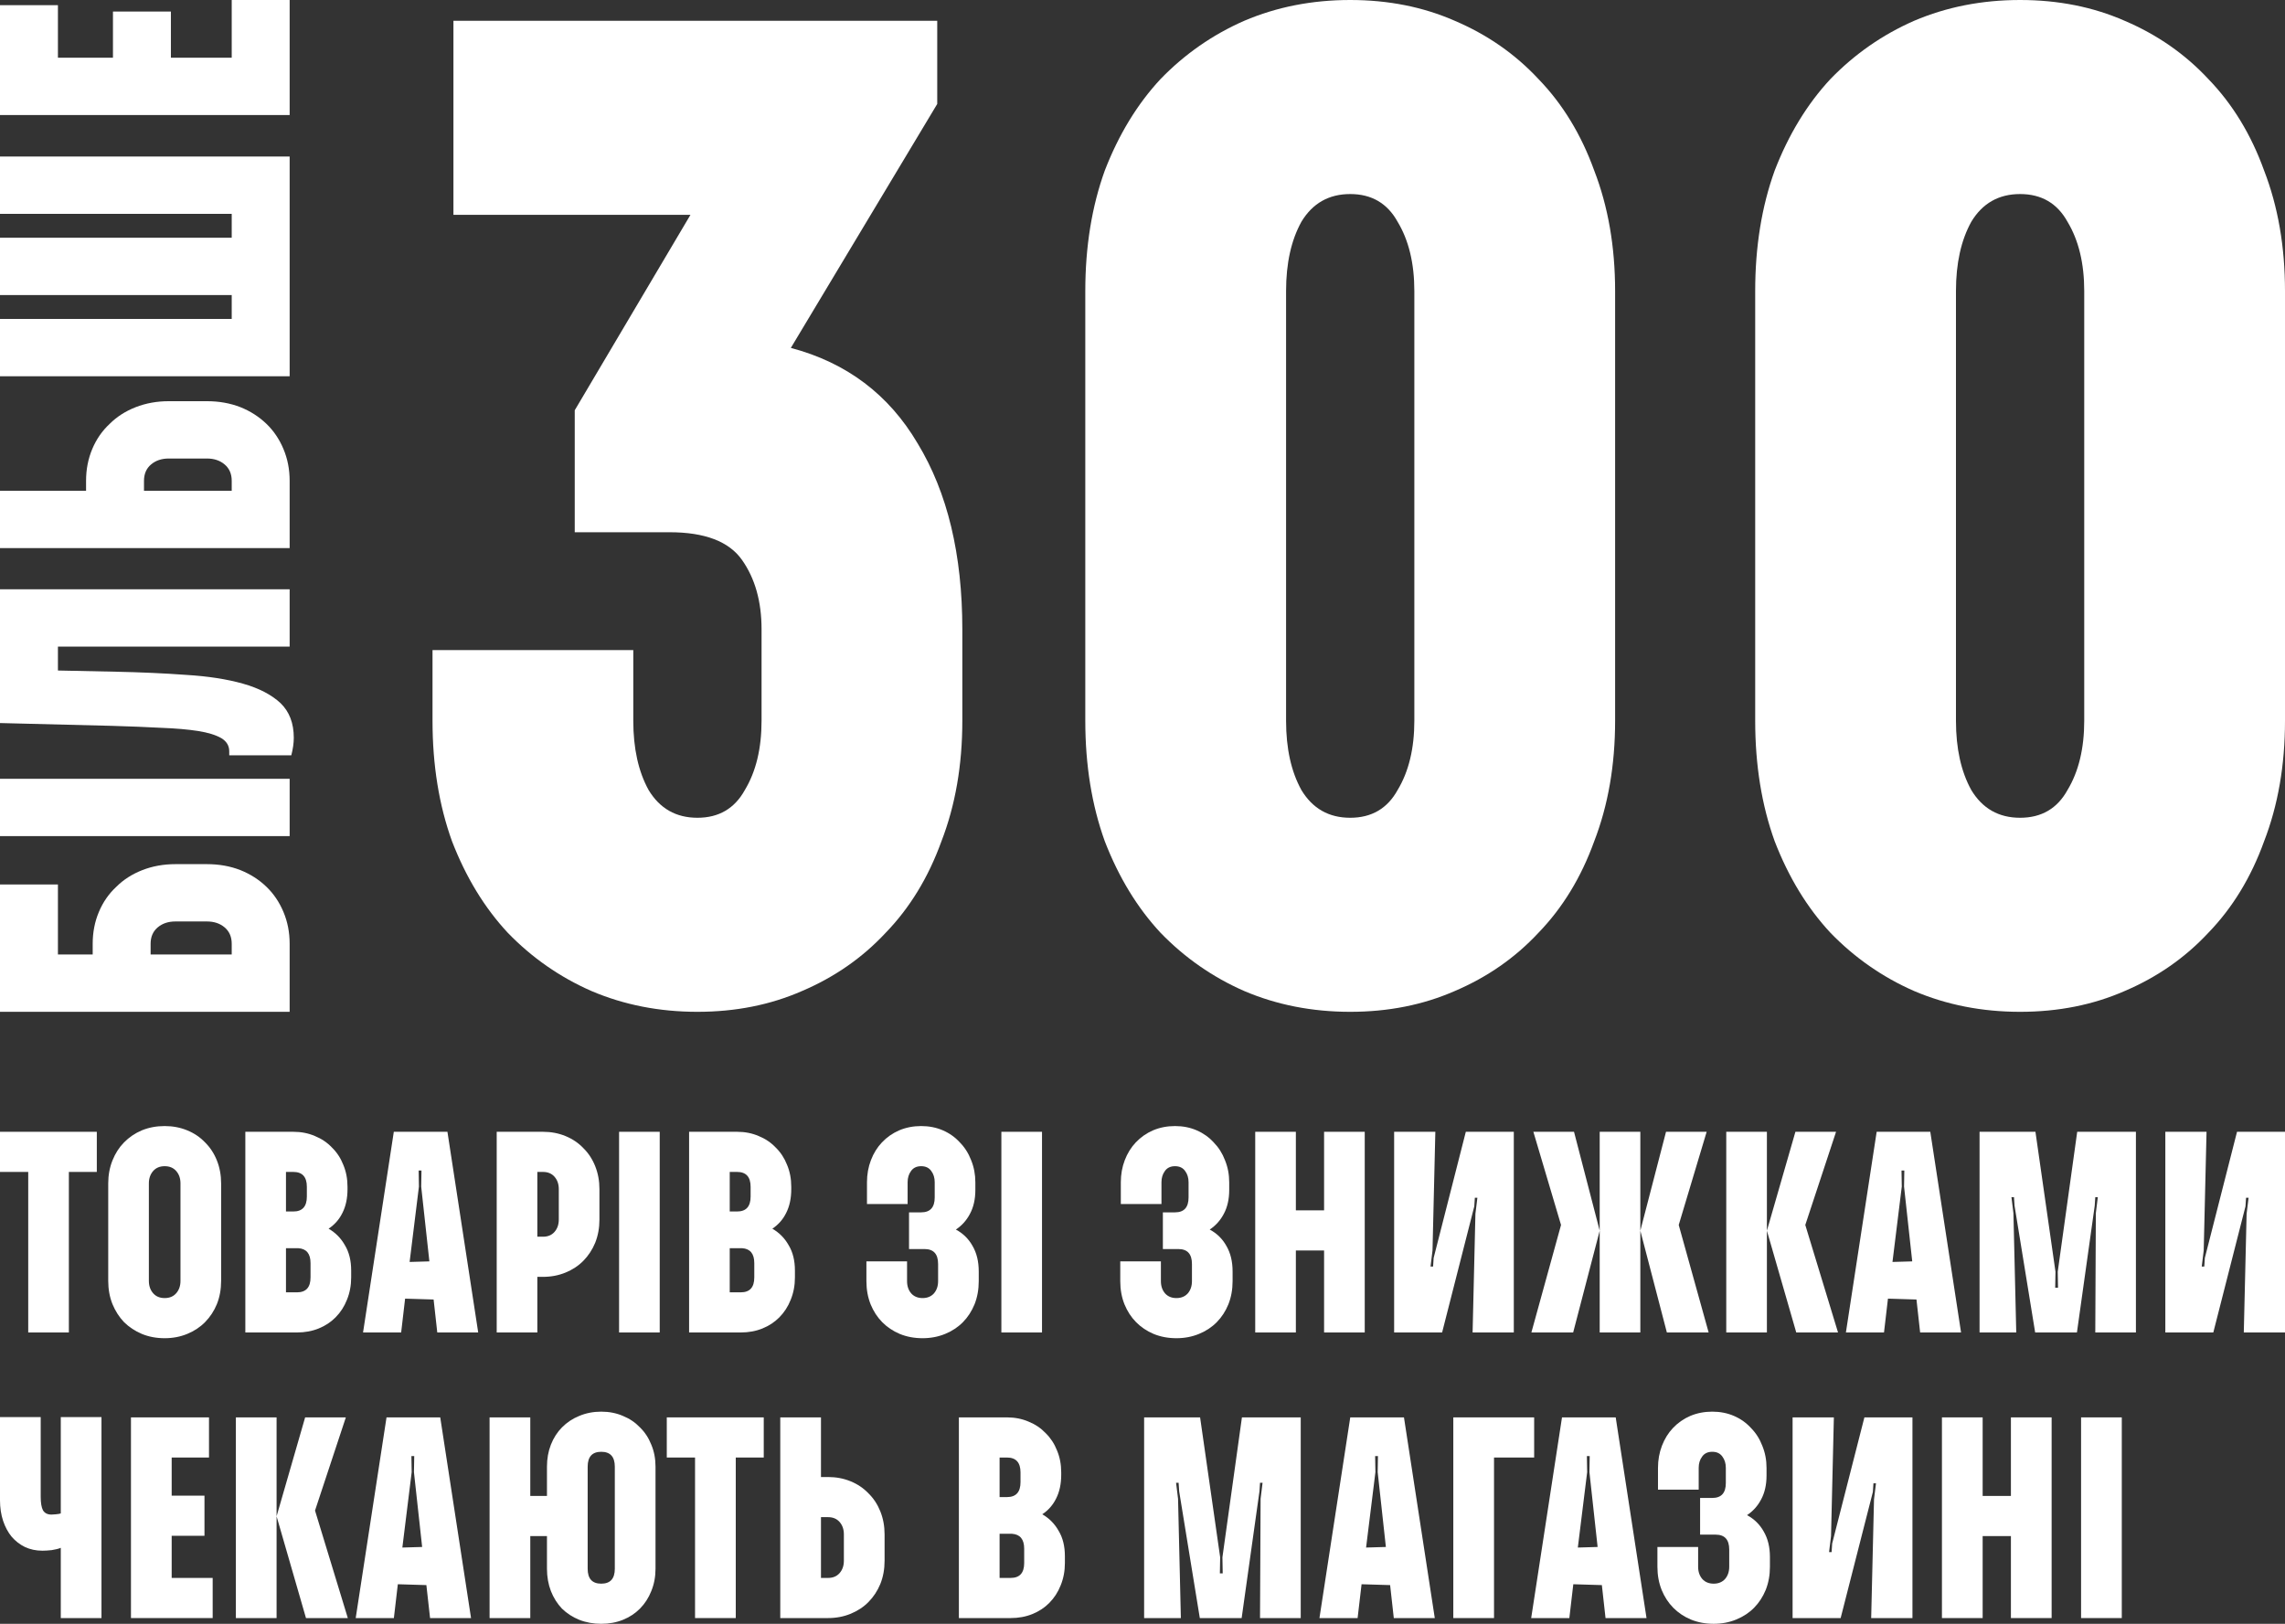 <svg width="280" height="199" viewBox="0 0 280 199" fill="none" xmlns="http://www.w3.org/2000/svg">
<rect x="0" y="0" width="280" height="199" fill="#333333" stroke="none"/>
<path d="M25.352 105.902C26.839 105.902 28.209 106.146 29.459 106.634C30.676 107.121 31.741 107.804 32.654 108.683C33.532 109.528 34.225 110.552 34.732 111.756C35.239 112.959 35.493 114.26 35.493 115.658V124H5.605e-06L4.89577e-06 108.39H7.099L7.099 116.975H11.358V115.658C11.358 114.26 11.611 112.959 12.118 111.756C12.625 110.552 13.335 109.528 14.248 108.683C15.127 107.804 16.192 107.121 17.442 106.634C18.693 106.146 20.045 105.902 21.499 105.902H25.352ZM21.499 112.927C20.62 112.927 19.893 113.17 19.318 113.658C18.744 114.146 18.456 114.813 18.456 115.658V116.975H28.394V115.658C28.394 114.813 28.107 114.146 27.532 113.658C26.958 113.17 26.231 112.927 25.352 112.927H21.499Z" fill="white"/>
<path d="M4.62669e-06 102.467L4.30753e-06 95.443H35.493V102.467H4.62669e-06Z" fill="white"/>
<path d="M3.25244e-06 72.22H35.493V79.245H7.099V82.172L14.096 82.318C17.239 82.383 20.146 82.513 22.817 82.709C25.487 82.871 27.803 83.229 29.763 83.782C31.724 84.335 33.262 85.131 34.377 86.172C35.459 87.213 36 88.627 36 90.416C36 91.066 35.899 91.782 35.696 92.562H28.09V92.075C28.09 91.392 27.769 90.855 27.127 90.465C26.451 90.075 25.504 89.782 24.287 89.587C23.037 89.392 21.532 89.261 19.775 89.196C17.983 89.099 15.955 89.018 13.69 88.953L3.99714e-06 88.611L3.25244e-06 72.22Z" fill="white"/>
<path d="M3.02286e-06 67.167L2.70371e-06 60.143H10.546V58.923C10.546 57.525 10.8 56.224 11.307 55.021C11.814 53.817 12.524 52.793 13.437 51.947C14.316 51.069 15.38 50.386 16.631 49.898C17.882 49.411 19.234 49.167 20.687 49.167H25.352C26.839 49.167 28.209 49.411 29.459 49.898C30.676 50.386 31.741 51.069 32.654 51.947C33.532 52.793 34.225 53.817 34.732 55.021C35.239 56.224 35.493 57.525 35.493 58.923V67.167H3.02286e-06ZM20.687 56.191C19.808 56.191 19.082 56.435 18.507 56.923C17.932 57.411 17.645 58.078 17.645 58.923V60.143H28.394V58.923C28.394 58.078 28.107 57.411 27.532 56.923C26.958 56.435 26.231 56.191 25.352 56.191H20.687Z" fill="white"/>
<path d="M28.394 29.135V26.208L1.16192e-06 26.208L8.42768e-07 19.183L35.493 19.183V46.111H2.06619e-06L1.74704e-06 39.087H28.394V36.16H1.61406e-06L1.2949e-06 29.135H28.394Z" fill="white"/>
<path d="M35.493 14.098L6.11713e-07 14.098L0 0.634L7.099 0.634V7.073L13.842 7.073V1.415L20.941 1.415V7.073H28.394V2.98516e-07L35.493 0V14.098Z" fill="white"/>
<path d="M70.427 50.279L84.607 26.329H55.563V2.548H114.847V12.74L96.908 42.636C103.742 44.447 108.924 48.354 112.455 54.356C116.1 60.358 117.922 67.945 117.922 77.118V88.329C117.922 93.764 117.068 98.69 115.36 103.107C113.765 107.523 111.487 111.26 108.526 114.318C105.678 117.375 102.261 119.753 98.275 121.452C94.402 123.151 90.131 124 85.461 124C80.791 124 76.463 123.151 72.477 121.452C68.604 119.753 65.187 117.375 62.226 114.318C59.378 111.26 57.1 107.523 55.392 103.107C53.797 98.69 53 93.764 53 88.329V79.666H77.602V88.329C77.602 91.726 78.229 94.557 79.481 96.822C80.848 99.087 82.841 100.219 85.461 100.219C88.081 100.219 90.017 99.087 91.27 96.822C92.637 94.557 93.32 91.726 93.32 88.329V77.118C93.32 73.721 92.523 70.889 90.928 68.625C89.334 66.36 86.372 65.227 82.044 65.227H70.427V50.279Z" fill="white"/>
<path d="M197.913 88.329C197.913 93.764 197.058 98.69 195.35 103.107C193.755 107.523 191.477 111.26 188.516 114.318C185.669 117.375 182.252 119.753 178.265 121.452C174.393 123.151 170.121 124 165.452 124C160.782 124 156.454 123.151 152.467 121.452C148.595 119.753 145.178 117.375 142.216 114.318C139.369 111.26 137.091 107.523 135.382 103.107C133.788 98.69 132.99 93.764 132.99 88.329V35.671C132.99 30.236 133.788 25.31 135.382 20.893C137.091 16.477 139.369 12.74 142.216 9.682C145.178 6.625 148.595 4.247 152.467 2.548C156.454 0.849 160.782 0 165.452 0C170.121 0 174.393 0.849 178.265 2.548C182.252 4.247 185.669 6.625 188.516 9.682C191.477 12.74 193.755 16.477 195.35 20.893C197.058 25.31 197.913 30.236 197.913 35.671V88.329ZM157.593 88.329C157.593 91.726 158.219 94.557 159.472 96.822C160.839 99.087 162.832 100.219 165.452 100.219C168.071 100.219 170.007 99.087 171.26 96.822C172.627 94.557 173.311 91.726 173.311 88.329V35.671C173.311 32.274 172.627 29.443 171.26 27.178C170.007 24.913 168.071 23.781 165.452 23.781C162.832 23.781 160.839 24.913 159.472 27.178C158.219 29.443 157.593 32.274 157.593 35.671V88.329Z" fill="white"/>
<path d="M280 88.329C280 93.764 279.146 98.69 277.437 103.107C275.843 107.523 273.565 111.26 270.603 114.318C267.756 117.375 264.339 119.753 260.352 121.452C256.48 123.151 252.209 124 247.539 124C242.869 124 238.541 123.151 234.554 121.452C230.682 119.753 227.265 117.375 224.303 114.318C221.456 111.26 219.178 107.523 217.47 103.107C215.875 98.69 215.078 93.764 215.078 88.329V35.671C215.078 30.236 215.875 25.31 217.47 20.893C219.178 16.477 221.456 12.74 224.303 9.682C227.265 6.625 230.682 4.247 234.554 2.548C238.541 0.849 242.869 0 247.539 0C252.209 0 256.48 0.849 260.352 2.548C264.339 4.247 267.756 6.625 270.603 9.682C273.565 12.74 275.843 16.477 277.437 20.893C279.146 25.31 280 30.236 280 35.671V88.329ZM239.68 88.329C239.68 91.726 240.306 94.557 241.559 96.822C242.926 99.087 244.919 100.219 247.539 100.219C250.158 100.219 252.095 99.087 253.348 96.822C254.714 94.557 255.398 91.726 255.398 88.329V35.671C255.398 32.274 254.714 29.443 253.348 27.178C252.095 24.913 250.158 23.781 247.539 23.781C244.919 23.781 242.926 24.913 241.559 27.178C240.306 29.443 239.68 32.274 239.68 35.671V88.329Z" fill="white"/>
<path d="M8.439 143.622V163.297H3.459V143.622H0V138.703H11.863V143.622H8.439Z" fill="white"/>
<path d="M27.096 156.973C27.096 158.004 26.923 158.952 26.578 159.819C26.232 160.662 25.747 161.4 25.125 162.032C24.526 162.641 23.799 163.122 22.946 163.473C22.093 163.824 21.171 164 20.179 164C19.165 164 18.231 163.824 17.378 163.473C16.548 163.122 15.822 162.641 15.199 162.032C14.6 161.4 14.127 160.662 13.781 159.819C13.435 158.952 13.262 158.004 13.262 156.973V145.027C13.262 144.02 13.435 143.083 13.781 142.216C14.127 141.35 14.6 140.612 15.199 140.003C15.822 139.37 16.548 138.878 17.378 138.527C18.231 138.176 19.165 138 20.179 138C21.171 138 22.093 138.176 22.946 138.527C23.799 138.878 24.526 139.37 25.125 140.003C25.747 140.612 26.232 141.35 26.578 142.216C26.923 143.083 27.096 144.02 27.096 145.027V156.973ZM18.242 156.973C18.242 157.582 18.416 158.086 18.761 158.484C19.107 158.882 19.58 159.081 20.179 159.081C20.779 159.081 21.252 158.882 21.597 158.484C21.943 158.086 22.116 157.582 22.116 156.973V145.027C22.116 144.418 21.943 143.914 21.597 143.516C21.252 143.118 20.779 142.919 20.179 142.919C19.58 142.919 19.107 143.118 18.761 143.516C18.416 143.914 18.242 144.418 18.242 145.027V156.973Z" fill="white"/>
<path d="M43.032 156.551C43.032 157.535 42.859 158.449 42.513 159.292C42.191 160.112 41.73 160.826 41.13 161.435C40.554 162.021 39.862 162.477 39.055 162.805C38.248 163.133 37.36 163.297 36.392 163.297H30.063V138.703H35.942C36.911 138.703 37.798 138.878 38.605 139.23C39.412 139.558 40.104 140.026 40.68 140.635C41.28 141.221 41.741 141.923 42.064 142.743C42.41 143.563 42.583 144.465 42.583 145.449V145.73C42.583 146.854 42.375 147.826 41.96 148.646C41.568 149.442 41.003 150.086 40.265 150.578C41.118 151.07 41.787 151.75 42.271 152.616C42.779 153.459 43.032 154.49 43.032 155.708V156.551ZM38.052 154.795C38.052 153.647 37.556 153.038 36.565 152.968H35.043V158.378H36.392C37.499 158.378 38.052 157.769 38.052 156.551V154.795ZM37.602 145.449C37.602 144.231 37.049 143.622 35.942 143.622H35.043V148.47H35.942C37.049 148.47 37.602 147.861 37.602 146.643V145.449Z" fill="white"/>
<path d="M44.487 163.297L48.257 138.703H54.828L58.598 163.297H53.583L53.134 159.257L49.641 159.151L49.157 163.297H44.487ZM50.194 154.654L52.615 154.584L51.612 145.414L51.647 143.446H51.301L51.335 145.414L50.194 154.654Z" fill="white"/>
<path d="M73.454 149.454C73.454 150.485 73.281 151.433 72.935 152.3C72.59 153.143 72.105 153.881 71.483 154.514C70.883 155.123 70.157 155.603 69.304 155.954C68.451 156.305 67.528 156.481 66.537 156.481H65.845V163.297H60.865V138.703H66.537C67.528 138.703 68.451 138.878 69.304 139.23C70.157 139.581 70.883 140.073 71.483 140.705C72.105 141.314 72.59 142.052 72.935 142.919C73.281 143.786 73.454 144.723 73.454 145.73V149.454ZM68.474 145.73C68.474 145.121 68.301 144.617 67.955 144.219C67.609 143.821 67.137 143.622 66.537 143.622H65.845V151.562H66.537C67.137 151.562 67.609 151.363 67.955 150.965C68.301 150.567 68.474 150.063 68.474 149.454V145.73Z" fill="white"/>
<path d="M75.861 138.703H80.841V163.297H75.861V138.703Z" fill="white"/>
<path d="M97.409 156.551C97.409 157.535 97.236 158.449 96.89 159.292C96.568 160.112 96.106 160.826 95.507 161.435C94.93 162.021 94.239 162.477 93.432 162.805C92.625 163.133 91.737 163.297 90.769 163.297H84.44V138.703H90.319C91.288 138.703 92.175 138.878 92.982 139.23C93.789 139.558 94.481 140.026 95.057 140.635C95.657 141.221 96.118 141.923 96.441 142.743C96.787 143.563 96.96 144.465 96.96 145.449V145.73C96.96 146.854 96.752 147.826 96.337 148.646C95.945 149.442 95.38 150.086 94.642 150.578C95.495 151.07 96.164 151.75 96.648 152.616C97.156 153.459 97.409 154.49 97.409 155.708V156.551ZM92.429 154.795C92.429 153.647 91.933 153.038 90.942 152.968H89.42V158.378H90.769C91.876 158.378 92.429 157.769 92.429 156.551V154.795ZM91.979 145.449C91.979 144.231 91.426 143.622 90.319 143.622H89.42V148.47H90.319C91.426 148.47 91.979 147.861 91.979 146.643V145.449Z" fill="white"/>
<path d="M119.518 145.835C119.518 146.959 119.299 147.932 118.861 148.751C118.446 149.548 117.87 150.192 117.132 150.684C118.008 151.152 118.688 151.82 119.173 152.686C119.68 153.553 119.933 154.595 119.933 155.814V157.008C119.933 158.039 119.761 158.987 119.415 159.854C119.069 160.697 118.596 161.423 117.997 162.032C117.397 162.641 116.671 163.122 115.818 163.473C114.965 163.824 114.042 164 113.051 164C112.037 164 111.103 163.824 110.25 163.473C109.42 163.122 108.705 162.641 108.105 162.032C107.506 161.423 107.033 160.697 106.687 159.854C106.342 158.987 106.169 158.039 106.169 157.008V154.584H111.149V157.008C111.149 157.617 111.322 158.121 111.668 158.519C112.014 158.894 112.475 159.081 113.051 159.081C113.627 159.081 114.089 158.894 114.434 158.519C114.78 158.121 114.953 157.617 114.953 157.008V154.9C114.953 153.682 114.4 153.073 113.293 153.073H111.391V148.576H112.878C113.985 148.576 114.538 147.967 114.538 146.749V144.886C114.538 144.348 114.4 143.891 114.123 143.516C113.847 143.118 113.431 142.919 112.878 142.919C112.325 142.919 111.91 143.118 111.633 143.516C111.356 143.891 111.218 144.348 111.218 144.886V147.557H106.238V144.886C106.238 143.926 106.399 143.024 106.722 142.181C107.045 141.338 107.494 140.612 108.071 140.003C108.67 139.37 109.374 138.878 110.18 138.527C111.011 138.176 111.91 138 112.878 138C113.847 138 114.734 138.176 115.541 138.527C116.348 138.878 117.04 139.37 117.616 140.003C118.216 140.612 118.677 141.338 119 142.181C119.346 143.024 119.518 143.926 119.518 144.886V145.835Z" fill="white"/>
<path d="M122.706 138.703H127.686V163.297H122.706V138.703Z" fill="white"/>
<path d="M150.625 145.835C150.625 146.959 150.406 147.932 149.968 148.751C149.553 149.548 148.976 150.192 148.238 150.684C149.115 151.152 149.795 151.82 150.279 152.686C150.786 153.553 151.04 154.595 151.04 155.814V157.008C151.04 158.039 150.867 158.987 150.521 159.854C150.175 160.697 149.703 161.423 149.103 162.032C148.504 162.641 147.777 163.122 146.924 163.473C146.071 163.824 145.149 164 144.157 164C143.143 164 142.209 163.824 141.356 163.473C140.526 163.122 139.811 162.641 139.212 162.032C138.612 161.423 138.14 160.697 137.794 159.854C137.448 158.987 137.275 158.039 137.275 157.008V154.584H142.255V157.008C142.255 157.617 142.428 158.121 142.774 158.519C143.12 158.894 143.581 159.081 144.157 159.081C144.734 159.081 145.195 158.894 145.541 158.519C145.887 158.121 146.06 157.617 146.06 157.008V154.9C146.06 153.682 145.506 153.073 144.399 153.073H142.497V148.576H143.984C145.091 148.576 145.645 147.967 145.645 146.749V144.886C145.645 144.348 145.506 143.891 145.23 143.516C144.953 143.118 144.538 142.919 143.984 142.919C143.431 142.919 143.016 143.118 142.739 143.516C142.463 143.891 142.324 144.348 142.324 144.886V147.557H137.344V144.886C137.344 143.926 137.505 143.024 137.828 142.181C138.151 141.338 138.601 140.612 139.177 140.003C139.777 139.37 140.48 138.878 141.287 138.527C142.117 138.176 143.016 138 143.984 138C144.953 138 145.841 138.176 146.647 138.527C147.454 138.878 148.146 139.37 148.723 140.003C149.322 140.612 149.783 141.338 150.106 142.181C150.452 143.024 150.625 143.926 150.625 144.886V145.835Z" fill="white"/>
<path d="M162.251 153.249H158.793V163.297H153.813V138.703H158.793V148.33H162.251V138.703H167.232V163.297H162.251V153.249Z" fill="white"/>
<path d="M179.619 138.703H185.499V163.297H180.45L180.795 148.751L181.037 146.784H180.726L180.657 147.838L176.714 163.297H170.835V138.703H175.884L175.538 153.249L175.296 155.216H175.608L175.677 154.162L179.619 138.703Z" fill="white"/>
<path d="M191.286 150.122L187.896 138.703H192.877L196.024 150.824V138.703H201.004V150.824L204.151 138.703H209.132L205.708 150.122L209.374 163.297H204.255L201.004 150.824V163.297H196.024V150.824L192.773 163.297H187.654L191.286 150.122Z" fill="white"/>
<path d="M221.217 150.122L225.229 163.297H220.11L216.513 150.824V163.297H211.533V138.703H216.513V150.824L220.007 138.703H224.987L221.217 150.122Z" fill="white"/>
<path d="M226.194 163.297L229.964 138.703H236.535L240.305 163.297H235.29L234.841 159.257L231.347 159.151L230.863 163.297H226.194ZM231.901 154.654L234.322 154.584L233.319 145.414L233.353 143.446H233.008L233.042 145.414L231.901 154.654Z" fill="white"/>
<path d="M256.683 147.768L254.504 163.297H249.385L246.86 147.768L246.791 146.714H246.48L246.722 148.681L247.068 163.297H242.572V138.703H249.42L251.875 155.849L251.841 157.816H252.187L252.152 155.849L254.538 138.703H261.732V163.297H256.752L256.821 148.681L257.063 146.714H256.752L256.683 147.768Z" fill="white"/>
<path d="M274.121 138.703H280V163.297H274.951L275.296 148.751L275.539 146.784H275.227L275.158 147.838L271.215 163.297H265.336V138.703H270.385L270.039 153.249L269.797 155.216H270.109L270.178 154.162L274.121 138.703Z" fill="white"/>
<path d="M0 173.668H4.988V183.435C4.988 184.185 5.081 184.735 5.265 185.086C5.473 185.438 5.82 185.614 6.304 185.614C6.42 185.614 6.605 185.602 6.859 185.578C7.113 185.555 7.309 185.52 7.448 185.473V173.668H12.436V198.297H7.448V189.689C7.17 189.806 6.801 189.9 6.339 189.97C5.9 190.017 5.519 190.041 5.196 190.041C4.411 190.041 3.695 189.888 3.048 189.584C2.425 189.279 1.882 188.858 1.42 188.319C0.981 187.78 0.635 187.136 0.381 186.386C0.127 185.614 0 184.77 0 183.857V173.668Z" fill="white"/>
<path d="M16.049 198.297V173.703H25.61V178.622H21.037V183.295H25.056V188.214H21.037V193.378H26.06V198.297H16.049Z" fill="white"/>
<path d="M38.603 185.122L42.621 198.297H37.495L33.892 185.824V198.297H28.904V173.703H33.892V185.824L37.391 173.703H42.379L38.603 185.122Z" fill="white"/>
<path d="M43.588 198.297L47.364 173.703H53.946L57.721 198.297H52.699L52.248 194.257L48.75 194.151L48.265 198.297H43.588ZM49.304 189.654L51.729 189.584L50.724 180.414L50.759 178.446H50.413L50.447 180.414L49.304 189.654Z" fill="white"/>
<path d="M80.326 192.254C80.326 193.238 80.153 194.151 79.806 194.995C79.483 195.814 79.021 196.529 78.421 197.138C77.843 197.723 77.15 198.18 76.342 198.508C75.534 198.836 74.645 199 73.675 199C72.705 199 71.804 198.836 70.973 198.508C70.165 198.18 69.46 197.723 68.86 197.138C68.283 196.529 67.832 195.814 67.509 194.995C67.186 194.151 67.024 193.238 67.024 192.254V188.249H64.98V198.297H59.992V173.703H64.98V183.33H67.024V179.746C67.024 178.762 67.186 177.86 67.509 177.041C67.832 176.221 68.283 175.518 68.86 174.932C69.46 174.323 70.165 173.855 70.973 173.527C71.804 173.176 72.705 173 73.675 173C74.645 173 75.534 173.176 76.342 173.527C77.15 173.855 77.843 174.323 78.421 174.932C79.021 175.518 79.483 176.221 79.806 177.041C80.153 177.86 80.326 178.762 80.326 179.746V192.254ZM72.012 192.254C72.012 193.472 72.566 194.081 73.675 194.081C74.783 194.081 75.338 193.472 75.338 192.254V179.746C75.338 178.528 74.783 177.919 73.675 177.919C72.566 177.919 72.012 178.528 72.012 179.746V192.254Z" fill="white"/>
<path d="M90.159 178.622V198.297H85.17V178.622H81.706V173.703H93.588V178.622H90.159Z" fill="white"/>
<path d="M95.613 173.703H100.601V181.011H101.467C102.46 181.011 103.384 181.186 104.239 181.538C105.093 181.889 105.82 182.381 106.421 183.014C107.044 183.623 107.529 184.36 107.876 185.227C108.222 186.094 108.395 187.031 108.395 188.038V191.27C108.395 192.301 108.222 193.25 107.876 194.116C107.529 194.959 107.044 195.697 106.421 196.33C105.82 196.939 105.093 197.419 104.239 197.77C103.384 198.122 102.46 198.297 101.467 198.297H95.613V173.703ZM103.407 188.038C103.407 187.429 103.234 186.925 102.888 186.527C102.541 186.129 102.068 185.93 101.467 185.93H100.601V193.378H101.467C102.068 193.378 102.541 193.179 102.888 192.781C103.234 192.383 103.407 191.879 103.407 191.27V188.038Z" fill="white"/>
<path d="M130.49 191.551C130.49 192.535 130.317 193.449 129.971 194.292C129.647 195.112 129.185 195.826 128.585 196.435C128.008 197.021 127.315 197.477 126.506 197.805C125.698 198.133 124.809 198.297 123.839 198.297H117.5V173.703H123.389C124.359 173.703 125.248 173.878 126.056 174.23C126.864 174.558 127.557 175.026 128.135 175.635C128.735 176.221 129.197 176.923 129.52 177.743C129.867 178.563 130.04 179.465 130.04 180.449V180.73C130.04 181.854 129.832 182.826 129.416 183.646C129.024 184.442 128.458 185.086 127.719 185.578C128.573 186.07 129.243 186.75 129.728 187.616C130.236 188.459 130.49 189.49 130.49 190.708V191.551ZM125.502 189.795C125.502 188.647 125.005 188.038 124.012 187.968H122.488V193.378H123.839C124.948 193.378 125.502 192.769 125.502 191.551V189.795ZM125.052 180.449C125.052 179.231 124.497 178.622 123.389 178.622H122.488V183.47H123.389C124.497 183.47 125.052 182.861 125.052 181.643V180.449Z" fill="white"/>
<path d="M154.332 182.768L152.15 198.297H147.023L144.494 182.768L144.425 181.714H144.113L144.356 183.681L144.702 198.297H140.199V173.703H147.058L149.517 190.849L149.482 192.816H149.829L149.794 190.849L152.184 173.703H159.389V198.297H154.401L154.471 183.681L154.713 181.714H154.401L154.332 182.768Z" fill="white"/>
<path d="M161.683 198.297L165.458 173.703H172.04L175.816 198.297H170.793L170.343 194.257L166.844 194.151L166.359 198.297H161.683ZM167.398 189.654L169.823 189.584L168.819 180.414L168.853 178.446H168.507L168.541 180.414L167.398 189.654Z" fill="white"/>
<path d="M183.075 178.622V198.297H178.086V173.703H187.993V178.622H183.075Z" fill="white"/>
<path d="M187.629 198.297L191.405 173.703H197.986L201.762 198.297H196.739L196.289 194.257L192.79 194.151L192.305 198.297H187.629ZM193.345 189.654L195.769 189.584L194.765 180.414L194.799 178.446H194.453L194.488 180.414L193.345 189.654Z" fill="white"/>
<path d="M216.468 180.835C216.468 181.959 216.249 182.932 215.81 183.751C215.395 184.548 214.817 185.192 214.078 185.684C214.956 186.152 215.637 186.82 216.122 187.686C216.63 188.553 216.884 189.595 216.884 190.814V192.008C216.884 193.039 216.711 193.987 216.365 194.854C216.018 195.697 215.545 196.423 214.944 197.032C214.344 197.641 213.616 198.122 212.762 198.473C211.908 198.824 210.984 199 209.991 199C208.975 199 208.039 198.824 207.185 198.473C206.354 198.122 205.638 197.641 205.037 197.032C204.437 196.423 203.963 195.697 203.617 194.854C203.271 193.987 203.097 193.039 203.097 192.008V189.584H208.086V192.008C208.086 192.617 208.259 193.121 208.605 193.519C208.952 193.894 209.413 194.081 209.991 194.081C210.568 194.081 211.03 193.894 211.376 193.519C211.723 193.121 211.896 192.617 211.896 192.008V189.9C211.896 188.682 211.342 188.073 210.233 188.073H208.328V183.576H209.818C210.926 183.576 211.48 182.967 211.48 181.749V179.886C211.48 179.348 211.342 178.891 211.065 178.516C210.787 178.118 210.372 177.919 209.818 177.919C209.263 177.919 208.848 178.118 208.571 178.516C208.293 178.891 208.155 179.348 208.155 179.886V182.557H203.167V179.886C203.167 178.926 203.328 178.024 203.652 177.181C203.975 176.338 204.425 175.612 205.003 175.003C205.603 174.37 206.307 173.878 207.116 173.527C207.947 173.176 208.848 173 209.818 173C210.787 173 211.677 173.176 212.485 173.527C213.293 173.878 213.986 174.37 214.563 175.003C215.164 175.612 215.626 176.338 215.949 177.181C216.295 178.024 216.468 178.926 216.468 179.886V180.835Z" fill="white"/>
<path d="M228.46 173.703H234.349V198.297H229.291L229.638 183.751L229.88 181.784H229.568L229.499 182.838L225.55 198.297H219.661V173.703H224.719L224.372 188.249L224.13 190.216H224.442L224.511 189.162L228.46 173.703Z" fill="white"/>
<path d="M246.415 188.249H242.951V198.297H237.962V173.703H242.951V183.33H246.415V173.703H251.403V198.297H246.415V188.249Z" fill="white"/>
<path d="M255.012 173.703H260V198.297H255.012V173.703Z" fill="white"/>
</svg>
